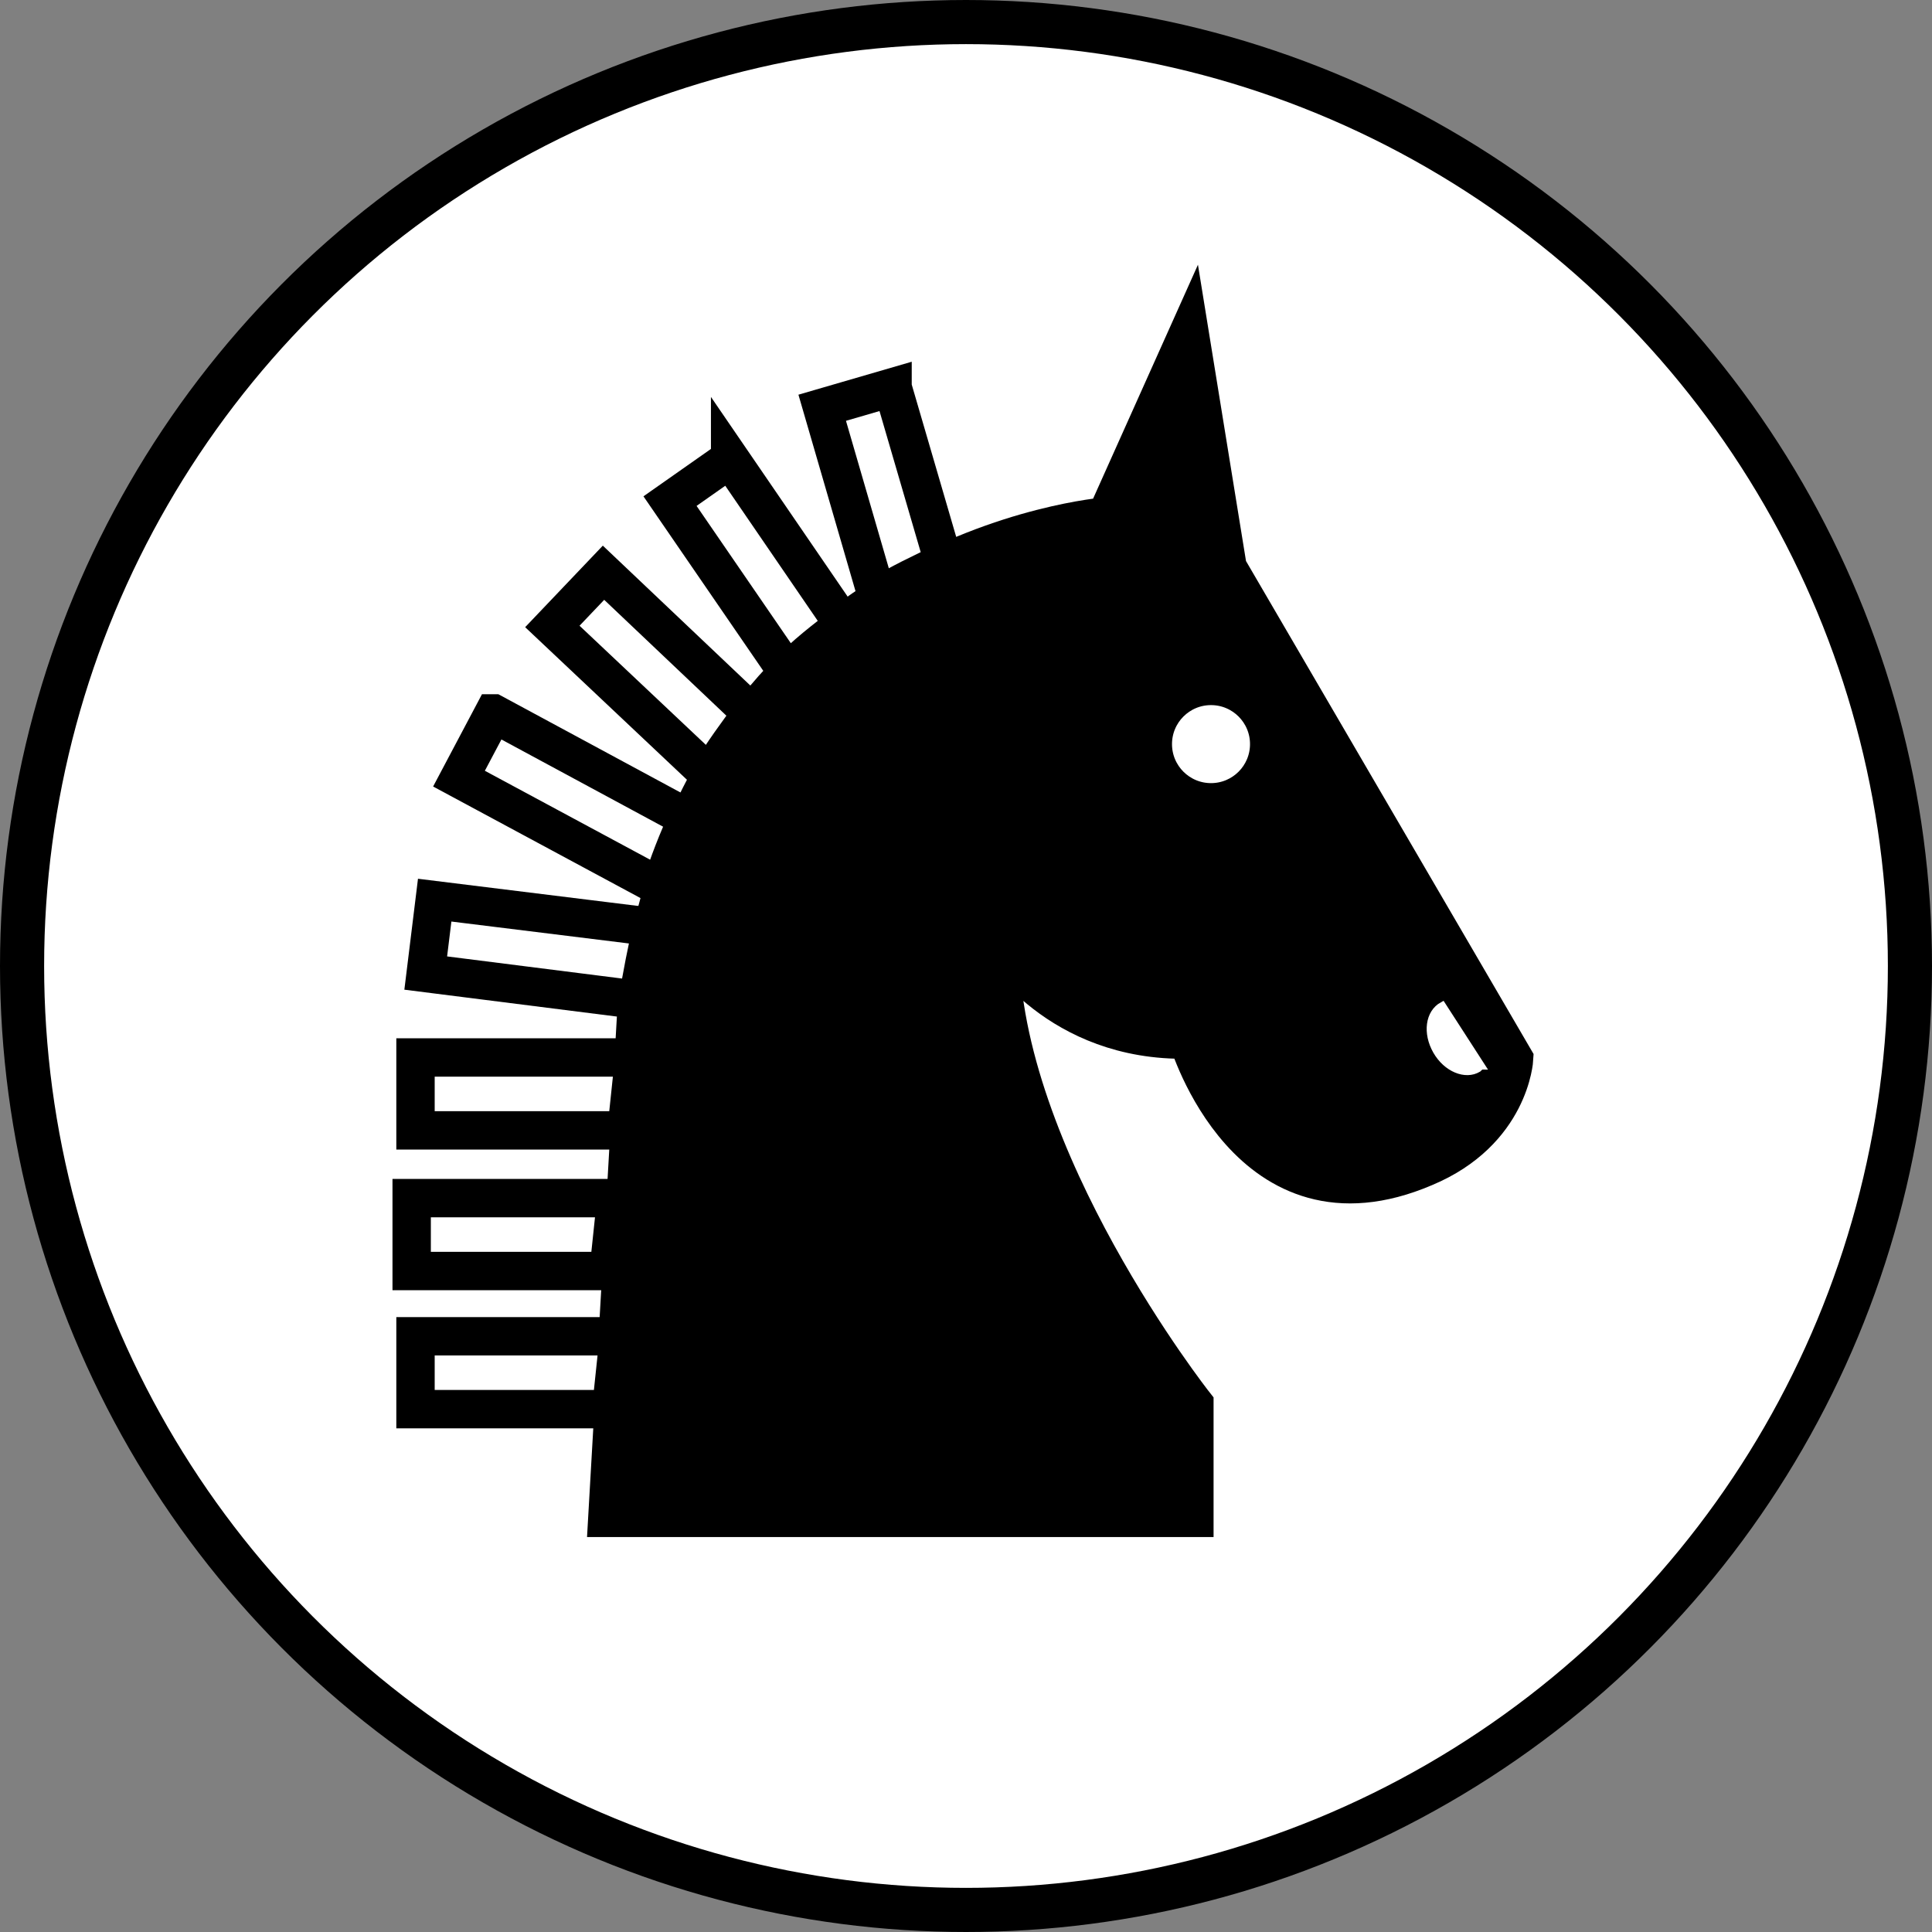 <?xml version="1.0" encoding="UTF-8" standalone="no"?>
<!-- Generator: Adobe Illustrator 18.0.0, SVG Export Plug-In . SVG Version: 6.00 Build 0)  -->

<svg
   xmlns:dc="http://purl.org/dc/elements/1.1/"
   xmlns:cc="http://creativecommons.org/ns#"
   xmlns:rdf="http://www.w3.org/1999/02/22-rdf-syntax-ns#"
   xmlns:svg="http://www.w3.org/2000/svg"
   xmlns="http://www.w3.org/2000/svg"
   xmlns:sodipodi="http://sodipodi.sourceforge.net/DTD/sodipodi-0.dtd"
   xmlns:inkscape="http://www.inkscape.org/namespaces/inkscape"
   version="1.1"
   id="Ebene_1"
   x="0px"
   y="0px"
   viewBox="0 0 151.062 151.062"
   enable-background="new 0 0 590 595"
   xml:space="preserve"
   inkscape:version="0.91 r13725"
   sodipodi:docname="red_horse.svg"
   width="4.263cm"
   height="4.263cm"><rect x="0" y="0" width="151.062" height="151.062" fill="#808080" stroke="none"/><defs
     id="defs221" /><sodipodi:namedview
     pagecolor="#ffffff"
     bordercolor="#666666"
     borderopacity="1"
     objecttolerance="10"
     gridtolerance="10"
     guidetolerance="10"
     inkscape:pageopacity="0"
     inkscape:pageshadow="2"
     inkscape:window-width="1920"
     inkscape:window-height="1023"
     id="namedview219"
     showgrid="false"
     inkscape:zoom="5.4944495"
     inkscape:cx="75.530769"
     inkscape:cy="75.530769"
     inkscape:window-x="0"
     inkscape:window-y="0"
     inkscape:window-maximized="1"
     inkscape:current-layer="Ebene_1"
     inkscape:snap-bbox="false"
     fit-margin-top="0"
     fit-margin-left="0"
     fit-margin-right="0"
     fit-margin-bottom="0"
     units="cm"
     showguides="true" /><g
     id="red_horse"
     transform="translate(-14.218,-7.554)"><circle
       r="73.806"
       cy="83.085"
       cx="89.749"
       id="circle4372"
       style="color:#000000;display:inline;overflow:visible;visibility:visible;opacity:1;fill:#ffffff;fill-opacity:1;fill-rule:nonzero;stroke:#000000;stroke-width:3.45;stroke-linecap:round;stroke-linejoin:miter;stroke-miterlimit:10;stroke-dasharray:none;stroke-dashoffset:0;stroke-opacity:1;marker:none;enable-background:accumulate" /><g
       transform="translate(-2.394,-30.364)"
       id="g75"><path
         style="stroke:#000000;stroke-width:3;stroke-miterlimit:10"
         inkscape:connector-curvature="0"
         id="path77"
         d="m 112.6,82.3 -3,-18.5 -6.5,14.5 c 0,0 -32,2.5 -36.5,38 l -0.2,0.2 -2.3,40.1 45.9,0 0,-8.9 c 0,0 -15.2,-19.3 -15.2,-35.8 0,0 4.5,7.5 14.7,7.3 0,0 4.7,15.9 18.5,10 6.7,-2.8 7,-8.5 7,-8.5 L 112.6,82.3 Z"
         stroke-miterlimit="10" /><path
         style="fill:#ffffff;stroke:#000000;stroke-width:3;stroke-miterlimit:10"
         inkscape:connector-curvature="0"
         id="path79"
         d="m 86.4,68.2 -5.5,1.6 4.3,14.8 c 1.8,-1.1 3.5,-1.9 5.2,-2.7 l -4,-13.7 z"
         stroke-miterlimit="10" /><path
         style="fill:#ffffff;stroke:#000000;stroke-width:3;stroke-miterlimit:10"
         inkscape:connector-curvature="0"
         id="path81"
         d="m 73.7,73.8 -4.7,3.3 9.2,13.4 c 1.4,-1.4 2.9,-2.6 4.4,-3.7 l -8.9,-13 z"
         stroke-miterlimit="10" /><path
         style="fill:#ffffff;stroke:#000000;stroke-width:3;stroke-miterlimit:10"
         inkscape:connector-curvature="0"
         id="path83"
         d="m 63.8,82.7 -4,4.2 12.3,11.6 c 1,-1.7 2.2,-3.3 3.3,-4.8 l -11.6,-11 z"
         stroke-miterlimit="10" /><path
         style="fill:#ffffff;stroke:#000000;stroke-width:3;stroke-miterlimit:10"
         inkscape:connector-curvature="0"
         id="path85"
         d="m 55.2,93.7 -2.7,5.1 15.8,8.5 c 0.6,-1.9 1.3,-3.7 2.1,-5.4 L 55.2,93.7 Z"
         stroke-miterlimit="10" /><path
         style="fill:#ffffff;stroke:#000000;stroke-width:3;stroke-miterlimit:10"
         inkscape:connector-curvature="0"
         id="path87"
         d="m 50.6,108.3 -0.7,5.7 16.6,2.1 c 0.3,-2 0.7,-3.9 1.1,-5.7 l -17,-2.1 z"
         stroke-miterlimit="10" /><polygon
         style="fill:#ffffff;stroke:#000000;stroke-width:3;stroke-miterlimit:10"
         id="polygon89"
         points="66.2,120.6 49.1,120.6 49.1,126.3 65.6,126.3 "
         stroke-miterlimit="10" /><polygon
         style="fill:#ffffff;stroke:#000000;stroke-width:3;stroke-miterlimit:10"
         id="polygon91"
         points="64.8,131.6 48.8,131.6 48.8,137.3 64.2,137.3 "
         stroke-miterlimit="10" /><polygon
         style="fill:#ffffff;stroke:#000000;stroke-width:3;stroke-miterlimit:10"
         id="polygon93"
         points="65,142.4 49.1,142.4 49.1,148.1 64.4,148.1 "
         stroke-miterlimit="10" /><path
         style="fill:#ffffff;stroke:#ffffff;stroke-width:0.5;stroke-miterlimit:10"
         inkscape:connector-curvature="0"
         id="path95"
         d="m 129.4,116.5 c 0,0 0,0 0,0 -1.1,0.6 -1.3,2.2 -0.5,3.6 0.8,1.4 2.3,2 3.3,1.4 0.1,-0.1 0.2,-0.2 0.3,-0.2 l -3.1,-4.8 z"
         stroke-miterlimit="10" /><circle
         style="fill:#ffffff;stroke:#000000;stroke-width:1.5;stroke-miterlimit:10"
         id="circle97"
         r="3.8"
         cy="96.1"
         cx="111.3"
         stroke-miterlimit="10" /></g></g></svg>